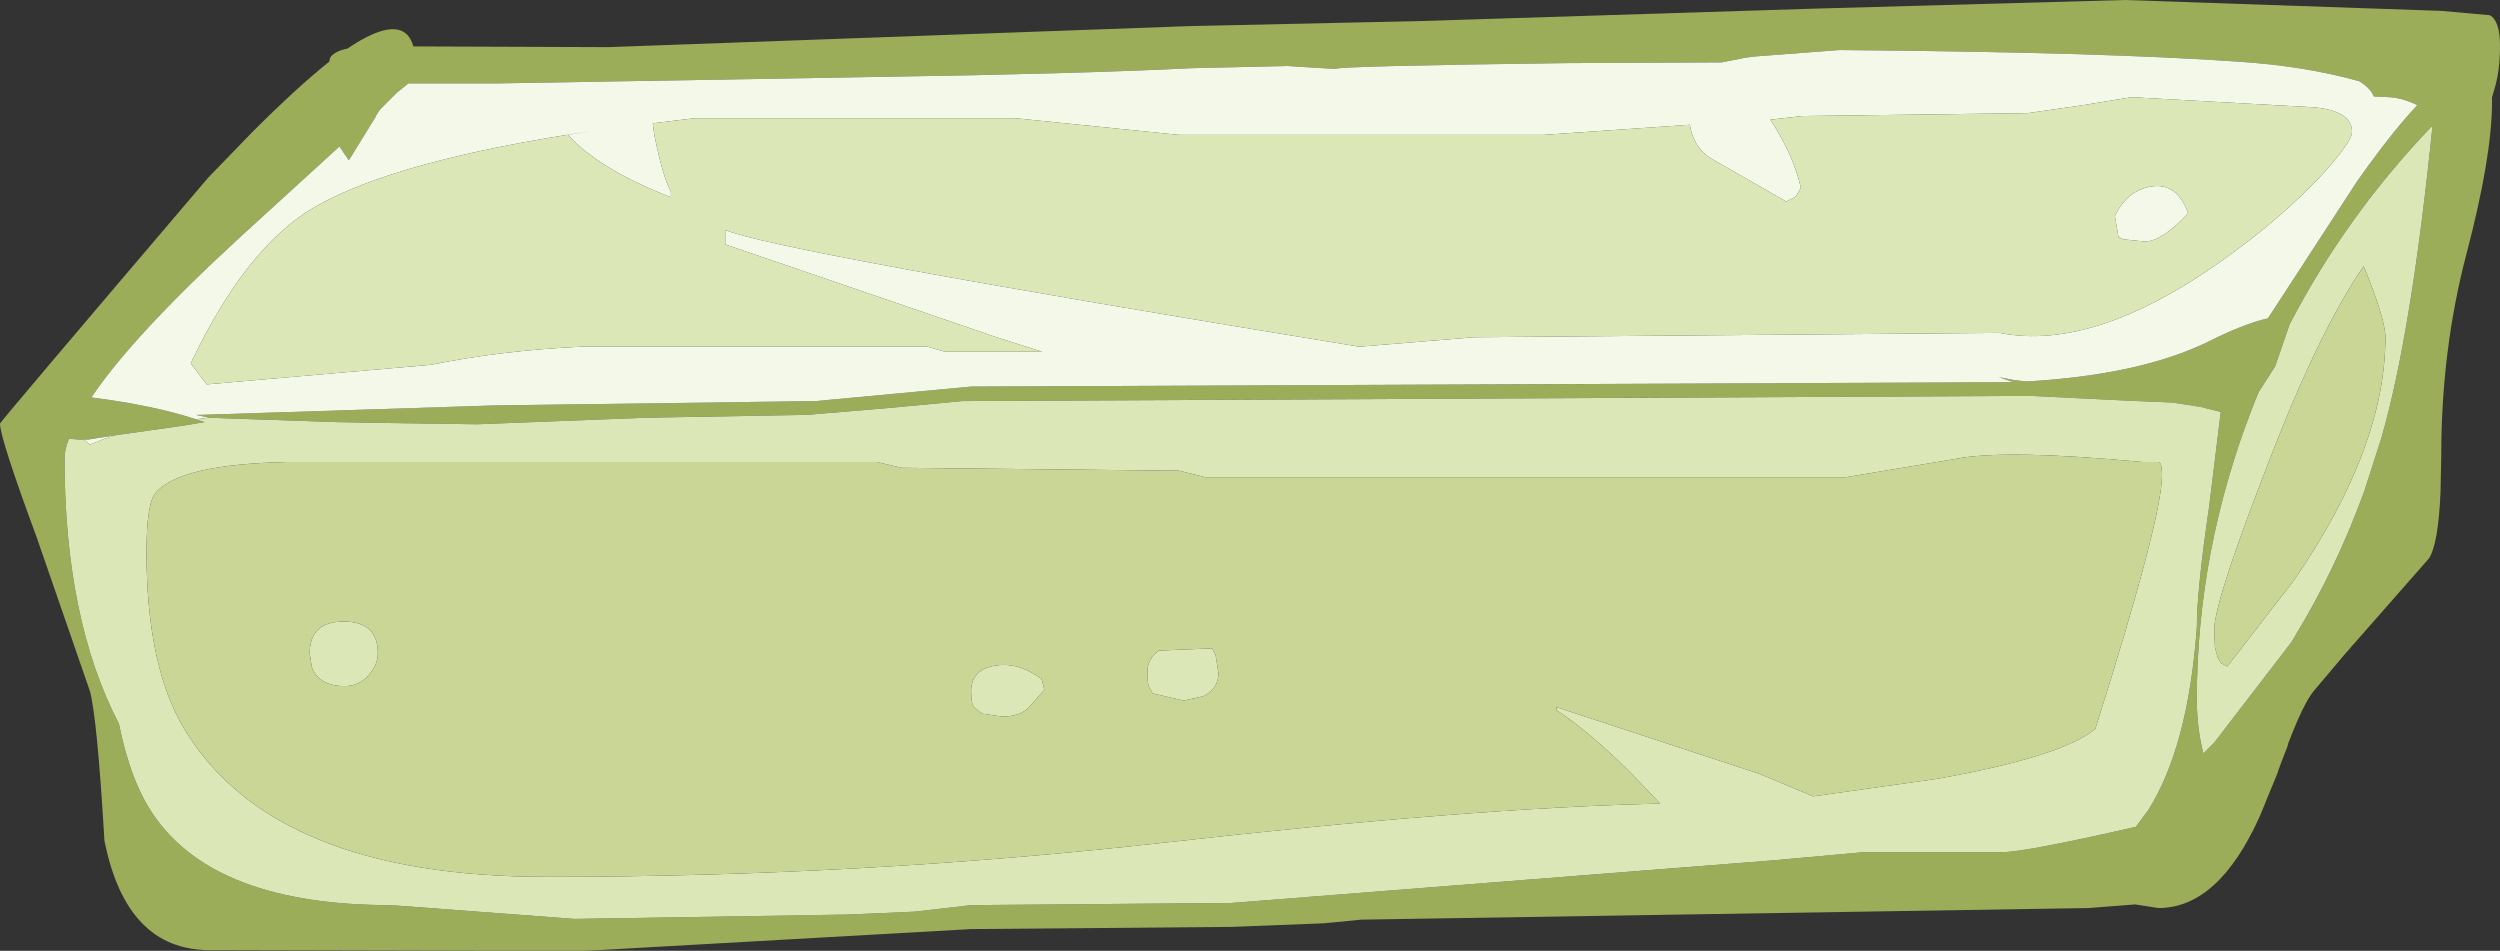 <?xml version="1.0" encoding="UTF-8" standalone="no"?>
<svg xmlns:ffdec="https://www.free-decompiler.com/flash" xmlns:xlink="http://www.w3.org/1999/xlink" ffdec:objectType="frame" height="65.55px" width="172.35px" xmlns="http://www.w3.org/2000/svg">
  <rect width="100%" height="100%" fill="#333333" stroke="none"/>
  <g transform="matrix(1.0, 0.0, 0.0, 1.0, -138.4, -133.55)">
    <use ffdec:characterId="859" height="65.55" transform="matrix(1.0, 0.0, 0.0, 1.0, 138.4, 133.55)" width="172.35" xlink:href="#shape0"/>
  </g>
  <defs>
    <g id="shape0" transform="matrix(1.0, 0.0, 0.0, 1.0, -138.4, -133.55)">
      <path d="M236.4 135.0 L263.35 134.15 284.9 133.55 306.7 134.3 310.05 134.6 Q310.75 135.0 310.75 136.7 310.75 138.45 310.35 139.75 L310.2 140.25 310.2 140.55 Q310.2 144.35 308.45 151.0 306.7 157.65 306.7 164.95 L306.65 167.45 Q306.5 171.05 305.85 172.05 L300.05 178.65 297.9 181.2 Q297.2 182.05 296.15 184.8 L296.1 185.0 295.75 185.9 295.45 186.7 295.45 186.75 294.2 189.8 Q291.35 196.15 287.2 196.15 L285.6 195.9 282.4 196.15 232.25 196.95 229.7 197.2 223.3 197.45 205.35 197.6 179.7 199.05 178.65 199.1 178.0 199.1 177.8 199.1 172.8 199.1 152.85 199.05 Q147.1 199.05 145.6 191.5 145.1 183.05 144.6 181.2 L140.95 170.65 Q138.4 163.75 138.4 162.75 138.4 162.65 152.75 145.8 L155.8 142.65 Q158.9 139.55 161.1 137.8 L161.15 137.55 Q161.4 137.1 162.35 136.9 166.2 134.3 166.9 136.75 L180.35 136.8 220.4 135.35 236.4 135.0 M152.8 162.35 L151.9 162.15 152.25 162.15 172.5 161.5 194.65 161.2 200.0 160.7 205.35 160.2 277.0 159.9 277.2 159.9 276.2 159.55 277.25 159.75 278.1 159.85 Q285.95 159.4 290.65 157.1 293.15 155.85 294.75 155.5 L300.9 146.05 301.65 145.0 Q303.5 142.45 305.05 140.8 304.05 140.3 303.1 140.25 L302.05 140.2 Q301.85 139.65 301.05 139.15 297.3 138.1 292.7 137.8 283.5 137.15 265.2 137.0 L259.3 137.45 258.6 137.55 258.4 137.6 257.85 137.7 257.1 137.85 246.45 137.9 Q230.75 138.1 230.45 138.3 L227.9 138.15 227.2 138.1 220.55 138.25 Q212.5 138.65 199.05 138.85 L172.7 139.3 166.55 139.3 165.75 139.95 164.6 141.1 164.5 141.25 164.3 141.55 164.3 141.6 162.45 144.6 161.8 143.65 154.95 149.9 Q147.5 156.75 144.7 160.95 149.0 161.5 151.9 162.45 L152.35 162.6 152.5 162.65 151.0 162.9 150.65 162.95 146.4 163.55 144.5 163.85 144.15 163.85 143.85 163.85 143.15 163.8 Q142.85 164.55 142.85 165.15 142.85 176.25 146.6 183.45 147.4 187.45 149.0 189.75 153.25 195.95 165.35 195.95 L178.0 196.9 196.8 196.6 201.45 196.4 205.35 195.95 223.3 195.8 260.8 192.85 266.85 192.3 276.4 192.3 Q278.0 192.3 285.65 190.55 L286.5 189.4 Q289.25 185.05 289.85 176.8 289.85 174.25 290.7 168.45 L291.5 161.95 290.1 161.6 288.15 161.3 285.8 161.2 285.65 161.2 278.55 160.85 276.4 160.85 204.75 161.2 199.4 161.7 194.05 162.15 182.85 162.35 171.3 162.8 164.35 162.7 161.6 162.65 152.8 162.35 M295.25 158.8 L294.1 160.6 293.7 161.6 Q289.85 171.5 289.85 181.75 289.85 183.75 290.3 185.5 L290.8 185.0 291.0 184.8 291.2 184.55 296.35 177.85 296.65 177.35 Q299.45 172.75 301.4 167.4 L302.6 163.65 Q304.65 156.5 306.1 142.2 300.15 148.4 296.25 155.9 L295.25 158.8" fill="#9cad5a" fill-rule="evenodd" stroke="none"/>
      <path d="M151.9 162.45 Q149.0 161.5 144.7 160.95 147.5 156.75 154.95 149.9 L161.8 143.65 162.45 144.6 164.3 141.6 164.3 141.55 164.5 141.25 164.6 141.1 165.75 139.95 166.55 139.3 172.7 139.3 199.05 138.85 Q212.5 138.65 220.55 138.25 L227.2 138.1 227.9 138.15 230.45 138.3 Q230.75 138.1 246.45 137.9 L257.1 137.85 257.85 137.7 258.4 137.6 258.6 137.55 259.3 137.45 265.2 137.0 Q283.5 137.15 292.7 137.8 297.3 138.1 301.05 139.15 301.85 139.65 302.05 140.2 L303.1 140.25 Q304.05 140.3 305.05 140.8 303.5 142.45 301.65 145.0 L300.9 146.05 294.75 155.5 Q293.15 155.85 290.65 157.1 285.95 159.4 278.1 159.85 L277.25 159.75 276.2 159.55 277.2 159.9 277.0 159.9 205.35 160.2 200.0 160.7 194.65 161.2 172.5 161.5 152.25 162.15 151.9 162.15 152.8 162.35 151.9 162.45 M144.15 163.85 L144.5 163.85 146.4 163.55 145.6 163.8 144.6 164.2 144.15 163.85 M213.8 142.25 L208.4 141.7 186.3 141.7 183.4 142.05 183.5 142.8 Q184.1 145.8 184.65 146.75 L184.65 147.15 Q179.75 145.25 177.55 142.85 L179.1 142.6 Q165.65 144.6 160.05 147.85 155.35 150.6 151.55 158.6 L152.65 160.05 168.1 158.7 Q173.05 157.7 178.5 157.45 L202.35 157.45 203.55 157.8 210.25 157.8 207.25 156.85 188.4 150.4 188.4 149.4 Q191.7 150.85 232.1 157.45 L233.95 157.3 240.0 156.8 276.25 156.5 Q283.0 157.85 292.3 151.0 295.65 148.55 298.25 145.85 300.55 143.35 300.55 142.65 300.55 141.2 297.95 140.95 L285.35 140.25 282.0 140.8 278.2 141.35 262.65 141.55 260.45 141.8 Q262.05 144.25 262.55 146.5 L262.2 147.1 261.55 147.45 256.4 144.5 Q255.15 143.75 254.9 142.15 L244.8 142.85 219.7 142.85 213.8 142.25 M286.75 146.4 Q288.5 146.15 289.25 148.25 287.45 150.2 286.25 150.2 L284.8 150.05 284.45 149.9 284.2 148.45 Q285.05 146.65 286.75 146.4" fill="#f4f8e9" fill-rule="evenodd" stroke="none"/>
      <path d="M151.9 162.45 L152.8 162.35 161.6 162.65 164.35 162.7 171.3 162.8 182.85 162.35 194.05 162.15 199.4 161.7 204.75 161.2 276.4 160.85 278.55 160.85 285.65 161.2 285.8 161.2 288.15 161.3 290.1 161.6 291.5 161.95 290.7 168.45 Q289.85 174.25 289.85 176.8 289.25 185.05 286.5 189.4 L285.65 190.55 Q278.0 192.3 276.4 192.3 L266.85 192.3 260.8 192.85 223.3 195.8 205.35 195.95 201.45 196.4 196.8 196.6 178.0 196.9 165.35 195.95 Q153.25 195.95 149.0 189.75 147.4 187.45 146.6 183.45 142.85 176.25 142.85 165.15 142.85 164.55 143.15 163.8 L143.85 163.85 144.15 163.85 144.6 164.2 145.6 163.8 146.4 163.55 150.65 162.95 151.0 162.9 152.5 162.65 152.35 162.6 151.9 162.45 M213.8 142.25 L219.7 142.85 244.8 142.85 254.9 142.15 Q255.15 143.75 256.4 144.5 L261.55 147.45 262.2 147.1 262.55 146.5 Q262.05 144.25 260.45 141.8 L262.65 141.55 278.2 141.35 282.0 140.8 285.35 140.25 297.95 140.95 Q300.55 141.2 300.55 142.65 300.55 143.35 298.25 145.85 295.65 148.55 292.3 151.0 283.0 157.85 276.25 156.5 L240.0 156.8 233.95 157.3 232.1 157.45 Q191.7 150.85 188.4 149.4 L188.4 150.4 207.25 156.85 210.25 157.8 203.55 157.8 202.35 157.45 178.5 157.45 Q173.05 157.7 168.1 158.7 L152.65 160.05 151.55 158.6 Q155.35 150.6 160.05 147.85 165.65 144.6 179.1 142.6 L177.55 142.85 Q179.75 145.25 184.65 147.15 L184.65 146.75 Q184.1 145.8 183.5 142.8 L183.4 142.05 186.3 141.7 208.4 141.7 213.8 142.25 M198.85 165.4 L158.25 165.4 Q150.85 165.55 149.15 167.5 148.5 168.2 148.5 171.6 148.5 179.45 151.1 183.8 157.25 194.0 176.1 194.0 197.6 194.0 218.6 191.65 239.75 189.25 252.85 188.95 L251.85 187.9 Q248.55 184.4 245.7 182.5 L245.7 182.3 259.7 186.9 263.4 188.45 271.9 187.25 Q280.6 185.7 282.85 183.8 287.45 169.3 287.45 166.3 287.45 165.35 287.15 165.4 L286.1 165.4 Q276.5 164.5 273.15 165.2 L265.65 166.45 221.5 166.45 219.7 166.0 200.55 165.8 198.85 165.4 M162.15 180.85 Q160.4 180.85 159.9 179.55 L159.75 178.6 Q159.75 176.4 162.1 176.4 164.45 176.4 164.45 178.6 164.45 179.35 163.85 180.05 163.2 180.85 162.15 180.85 M222.2 178.7 L222.4 179.95 Q222.4 181.05 221.35 181.55 L220.0 181.85 217.85 181.35 217.7 181.05 Q217.5 180.85 217.5 179.9 217.5 178.95 218.3 178.4 L221.95 178.25 222.2 178.7 M205.85 182.55 L205.6 182.35 Q205.35 182.15 205.35 181.2 205.35 179.75 206.95 179.45 208.55 179.15 210.2 180.35 L210.4 181.1 209.3 182.35 Q208.65 182.95 207.5 182.95 L206.1 182.75 205.85 182.55 M286.75 146.4 Q285.05 146.65 284.2 148.45 L284.45 149.9 284.8 150.05 286.25 150.2 Q287.45 150.2 289.25 148.25 288.5 146.15 286.75 146.4 M295.25 158.8 L296.25 155.9 Q300.15 148.4 306.1 142.2 304.65 156.5 302.6 163.65 L301.4 167.4 Q299.45 172.75 296.65 177.35 L296.35 177.85 291.2 184.55 291.0 184.8 290.8 185.0 290.3 185.5 Q289.85 183.75 289.85 181.75 289.85 171.5 293.7 161.6 L294.1 160.6 295.25 158.8 M301.35 151.9 Q298.5 156.05 295.35 164.0 291.05 174.9 291.05 176.95 L291.1 178.2 291.3 178.9 291.5 179.25 291.95 179.5 296.55 173.55 Q302.85 164.4 302.85 156.8 302.85 155.55 301.35 151.9" fill="#dbe7b6" fill-rule="evenodd" stroke="none"/>
      <path d="M205.85 182.55 L206.1 182.75 207.5 182.95 Q208.65 182.95 209.3 182.35 L210.4 181.1 210.2 180.35 Q208.55 179.15 206.95 179.45 205.35 179.75 205.35 181.2 205.35 182.15 205.6 182.35 L205.85 182.55 M222.2 178.7 L221.95 178.25 218.3 178.4 Q217.5 178.95 217.5 179.9 217.5 180.85 217.7 181.05 L217.85 181.35 220.0 181.85 221.35 181.55 Q222.4 181.05 222.4 179.95 L222.2 178.7 M162.15 180.85 Q163.2 180.85 163.85 180.05 164.45 179.35 164.45 178.6 164.45 176.4 162.1 176.4 159.75 176.4 159.75 178.6 L159.9 179.55 Q160.4 180.85 162.15 180.85 M198.85 165.4 L200.55 165.8 219.7 166.0 221.5 166.45 265.65 166.45 273.15 165.2 Q276.5 164.5 286.1 165.4 L287.15 165.4 Q287.45 165.35 287.45 166.3 287.45 169.3 282.85 183.8 280.6 185.7 271.9 187.25 L263.4 188.45 259.7 186.9 245.7 182.3 245.7 182.5 Q248.55 184.4 251.85 187.9 L252.85 188.95 Q239.75 189.25 218.6 191.65 197.6 194.0 176.1 194.0 157.25 194.0 151.1 183.8 148.5 179.45 148.5 171.6 148.5 168.2 149.15 167.5 150.85 165.55 158.25 165.4 L198.85 165.4 M301.35 151.9 Q302.85 155.55 302.85 156.8 302.85 164.4 296.55 173.55 L291.95 179.5 291.5 179.25 291.3 178.9 291.1 178.2 291.05 176.95 Q291.05 174.9 295.35 164.0 298.5 156.05 301.35 151.9" fill="#c9d696" fill-rule="evenodd" stroke="none"/>
    </g>
  </defs>
</svg>
